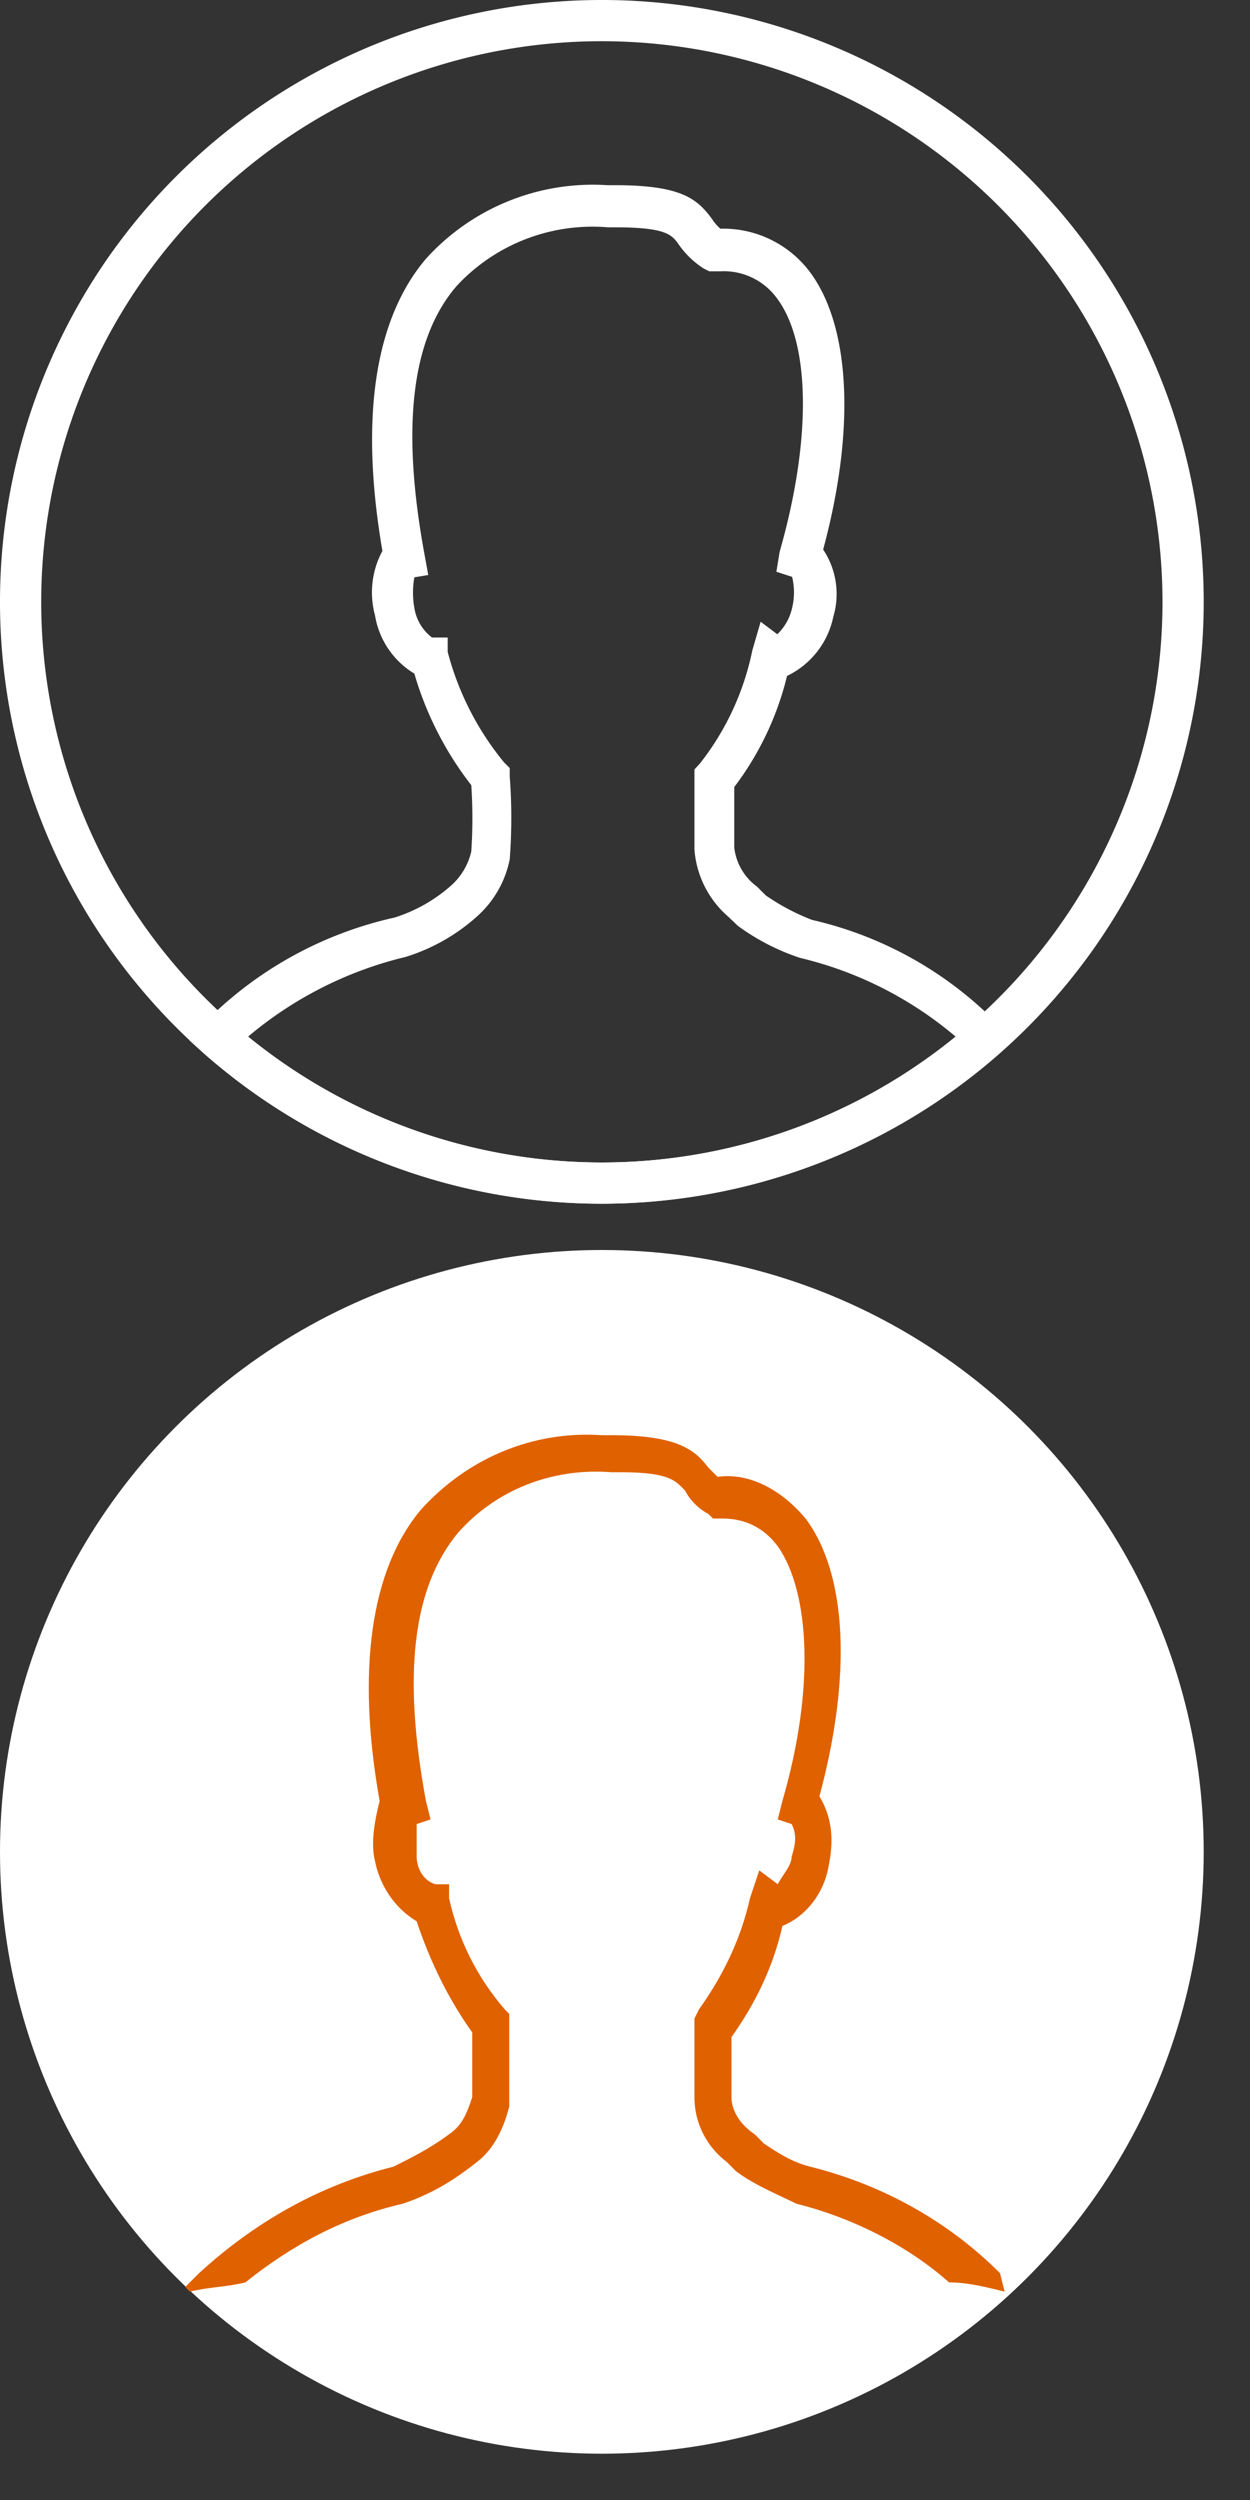 <svg xmlns="http://www.w3.org/2000/svg" width="27" height="54" viewBox="0 0 27 54">
	<rect x="0" y="0" width="27" height="54" fill="#333333" stroke="none"/>
	<svg xmlns="http://www.w3.org/2000/svg" width="26" height="26" viewBox="0 0 26 26"><title>user-icon</title><g id="Layer_2" data-name="Layer 2"><g id="Layer_1-2" data-name="Layer 1"><path fill="#fff" d="M13,26A13,13,0,1,1,26,13,13,13,0,0,1,13,26ZM13,.89A12.11,12.11,0,1,0,25.11,13,12.12,12.12,0,0,0,13,.89Z"/><path fill="#fff" d="M13,26a13,13,0,0,1-8.59-3.24l-.32-.29.28-.33a8.28,8.28,0,0,1,4.15-2.32,3.36,3.36,0,0,0,1.21-.68,1.4,1.4,0,0,0,.45-.75,10.84,10.84,0,0,0,0-1.43,7.21,7.21,0,0,1-1.23-2.41,1.81,1.81,0,0,1-.85-1.26,1.89,1.89,0,0,1,.16-1.39c-.49-2.86-.17-5,.94-6.31A4.86,4.86,0,0,1,13.12,4h.16c1.45,0,1.78.3,2.1.73a.94.94,0,0,0,.18.21,2.34,2.34,0,0,1,1.93.93c.87,1.16,1,3.37.29,6A1.73,1.73,0,0,1,18,13.32a1.83,1.83,0,0,1-1,1.28A6.51,6.51,0,0,1,15.86,17v1.31a1.22,1.22,0,0,0,.49.84l.19.19a4.74,4.74,0,0,0,1,.53,8.14,8.14,0,0,1,4.05,2.29l.28.33-.33.29A13,13,0,0,1,13,26ZM5.36,22.39a12.09,12.09,0,0,0,15.28,0,8.08,8.08,0,0,0-3.36-1.7A4.85,4.85,0,0,1,15.94,20l-.21-.2A2.13,2.13,0,0,1,15,18.35V16.62l.12-.13a5.84,5.84,0,0,0,1.13-2.44l.18-.62.36.27a1.13,1.13,0,0,0,.32-.57,1.42,1.42,0,0,0,0-.67l-.34-.11.07-.43c.69-2.41.67-4.51-.06-5.48a1.42,1.42,0,0,0-1.22-.58h-.24l-.12-.06a1.92,1.92,0,0,1-.54-.52c-.15-.21-.27-.37-1.38-.37h-.15A4,4,0,0,0,9.87,6.17c-1,1.15-1.2,3.1-.7,5.81l.08.44-.3.05a1.88,1.88,0,0,0,0,.66,1,1,0,0,0,.38.64h.34l0,.31a6.24,6.24,0,0,0,1.22,2.39l.12.12v.18a11.82,11.82,0,0,1,0,1.79,2.24,2.24,0,0,1-.69,1.22,4.13,4.13,0,0,1-1.56.89A8.26,8.26,0,0,0,5.36,22.39Z"/></g></g></svg>
	<svg xmlns="http://www.w3.org/2000/svg" width="26" height="26" viewBox="0 0 26 26" y="27" x="0px" style="enable-background:new 0 0 26 26;" xml:space="preserve"><circle fill="#FFFFFF" cx="13" cy="13" r="13"/><title>hovered-user-icon</title><path fill="#E06100" d="M21.6,22.1c-1.1-1.1-2.5-1.9-4.1-2.3c-0.4-0.1-0.7-0.3-1-0.5l-0.2-0.2c-0.3-0.2-0.5-0.5-0.5-0.8V17
	c0.5-0.7,0.9-1.5,1.1-2.4c0.5-0.2,0.9-0.7,1-1.3c0.1-0.5,0.1-1-0.2-1.5c0.7-2.6,0.6-4.8-0.3-6c-0.5-0.6-1.2-1-1.9-0.9
	c-0.1-0.1-0.1-0.1-0.2-0.2C15,4.3,14.6,4,13.2,4H13c-1.5-0.1-2.9,0.5-3.9,1.6C8,6.9,7.7,9.1,8.2,11.9c-0.1,0.4-0.2,0.9-0.1,1.3
	c0.1,0.5,0.4,1,0.9,1.3c0.3,0.9,0.7,1.7,1.2,2.4c0,0.5,0,1,0,1.4c-0.1,0.3-0.2,0.6-0.5,0.8c-0.4,0.3-0.8,0.5-1.2,0.7
	c-1.6,0.4-3,1.2-4.2,2.3L4,22.4l0.1,0.1c0.4-0.1,0.8-0.1,1.2-0.2c1-0.8,2.1-1.4,3.4-1.7c0.6-0.2,1.1-0.5,1.6-0.9
	c0.4-0.3,0.6-0.8,0.7-1.2c0-0.6,0-1.2,0-1.8v-0.2l-0.1-0.1c-0.6-0.7-1-1.5-1.2-2.4v-0.3H9.4C9.1,13.6,9,13.3,9,13.1
	c0-0.2,0-0.4,0-0.7l0.3-0.1l-0.1-0.4C8.7,9.2,8.9,7.3,9.9,6.1c0.8-0.9,2-1.4,3.3-1.3h0.2c1.1,0,1.2,0.2,1.4,0.4
	c0.1,0.2,0.3,0.4,0.5,0.5l0.1,0.1h0.2c0.5,0,0.9,0.2,1.2,0.6c0.7,1,0.8,3.1,0.1,5.5l-0.1,0.4l0.3,0.1c0.1,0.2,0.1,0.4,0,0.7
	c0,0.2-0.2,0.4-0.3,0.6l-0.4-0.3L16.2,14c-0.2,0.9-0.6,1.7-1.1,2.4L15,16.6v1.7c0,0.6,0.3,1.1,0.7,1.4l0.2,0.2
	c0.4,0.3,0.9,0.5,1.3,0.7c1.2,0.3,2.4,0.9,3.3,1.7c0.4,0,0.8,0.1,1.2,0.2l0,0L21.6,22.1z"/></svg>
</svg>
